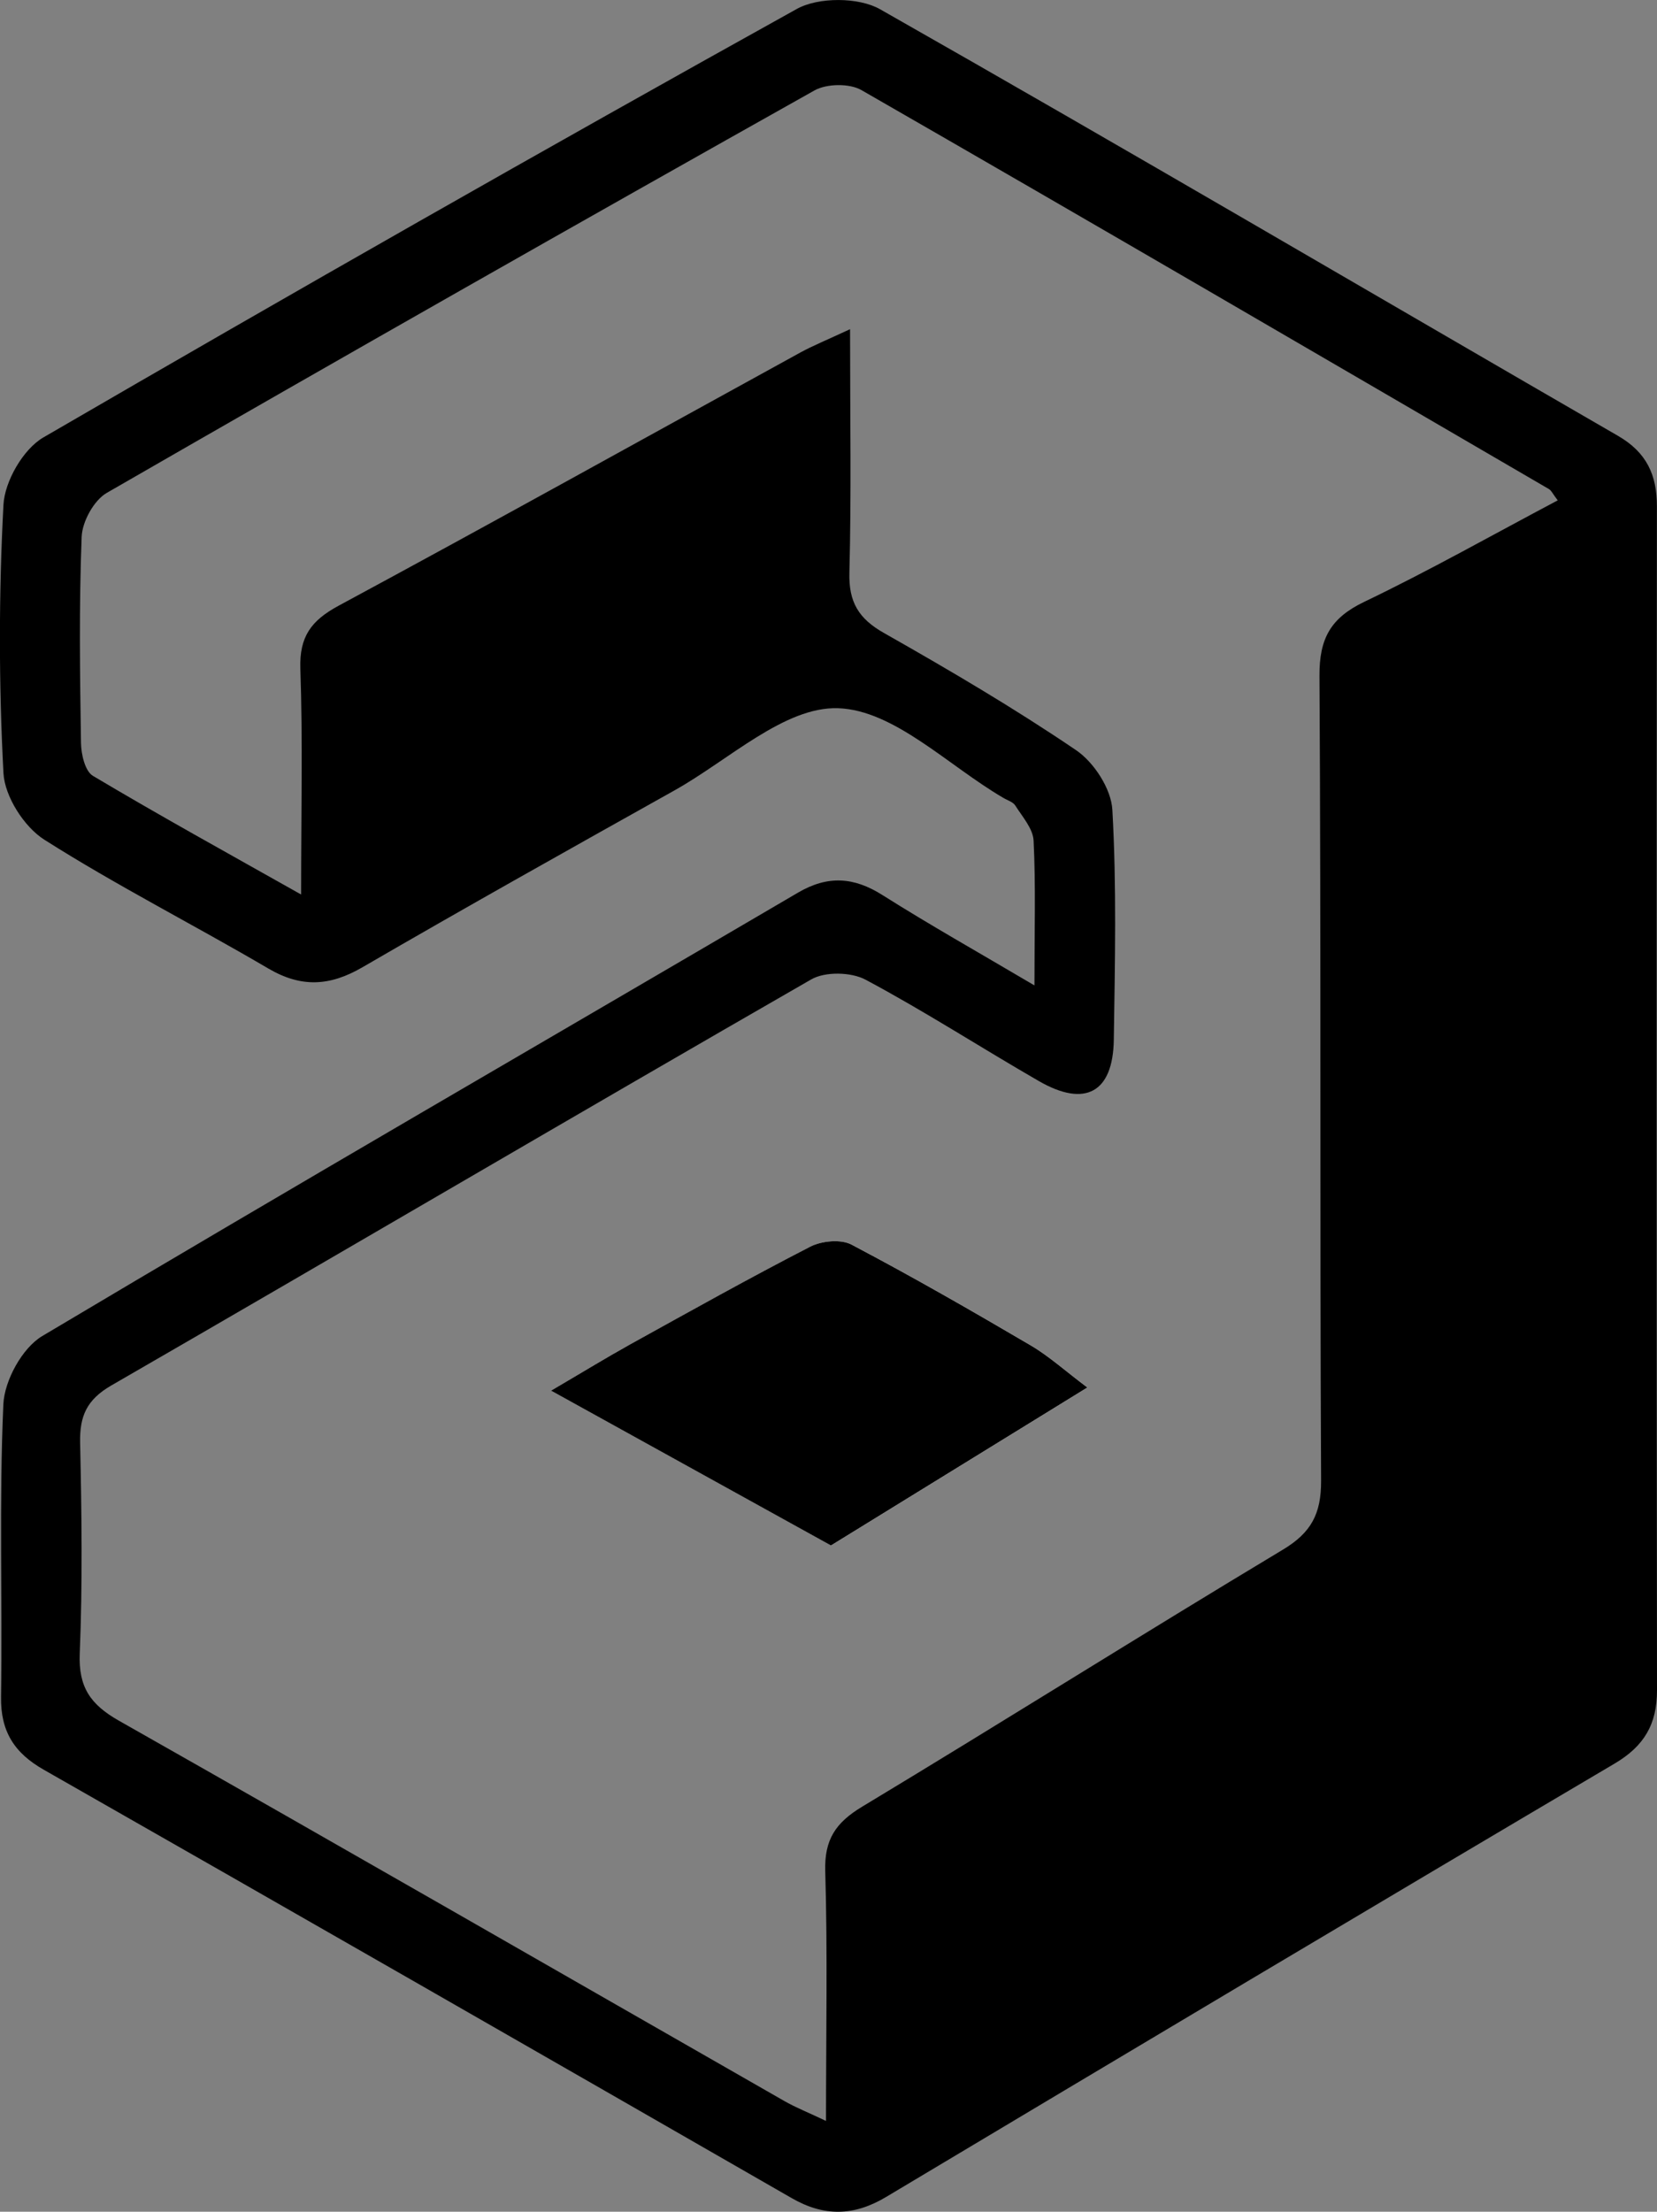 <?xml version="1.0" encoding="UTF-8"?>
<svg id="_图层_2" data-name="图层 2" xmlns="http://www.w3.org/2000/svg" viewBox="0 0 172.9 230.69">
  <rect x="0" y="0" width="172.9" height="230.69" fill="#808080" stroke="none"/>
  <defs>
    <style>
      .cls-1 {
        fill: #fff;
      }
    </style>
  </defs>
  <g id="_图层_1-2" data-name="图层 1">
    <g>
      <path d="M107.94,102.77c0-5.8,.14-10.45-.09-15.09-.06-1.25-1.17-2.49-1.91-3.66-.24-.38-.82-.54-1.25-.8-5.74-3.35-11.39-9.16-17.24-9.35-5.58-.19-11.4,5.4-17.05,8.56-10.9,6.1-21.8,12.2-32.6,18.47-3.4,1.97-6.37,2.13-9.8,.12-7.75-4.55-15.8-8.63-23.38-13.44-2.11-1.34-4.13-4.51-4.26-6.95-.49-9.31-.49-18.67,0-27.97,.13-2.46,2.06-5.81,4.16-7.03C30.59,30.49,56.79,15.57,83.13,.94c2.26-1.26,6.47-1.25,8.71,.03,25.78,14.64,51.33,29.66,76.99,44.49,2.99,1.73,4.06,4.07,4.06,7.36-.04,41.16-.04,82.32,.01,123.48,0,3.54-1.33,5.82-4.43,7.65-25.38,14.98-50.7,30.08-76.01,45.2-3.36,2.01-6.48,2.06-9.85,.12-25.99-14.93-51.99-29.84-78.04-44.68-3.08-1.75-4.52-4-4.46-7.62,.15-10.16-.21-20.34,.24-30.49,.11-2.48,1.97-5.88,4.05-7.12,26.18-15.59,52.57-30.84,78.86-46.25,3.12-1.83,5.84-1.64,8.84,.26,4.89,3.09,9.94,5.93,15.82,9.4Zm-19.24-68.42c0,9.15,.14,17.27-.07,25.38-.08,3.07,.96,4.8,3.62,6.3,6.81,3.86,13.57,7.83,20.04,12.22,1.87,1.27,3.66,4.04,3.78,6.22,.45,7.97,.27,15.99,.15,23.98-.08,5.5-2.98,7.09-7.8,4.32-6.06-3.49-11.94-7.3-18.11-10.59-1.51-.8-4.22-.86-5.67-.02-24.4,14.02-48.66,28.29-73.03,42.35-2.57,1.49-3.31,3.2-3.25,5.98,.16,7.33,.26,14.67-.04,21.99-.14,3.5,1.12,5.31,4.08,6.99,23.18,13.13,46.27,26.42,69.4,39.65,1.23,.71,2.57,1.23,4.39,2.1,0-9.13,.17-17.6-.08-26.05-.1-3.3,1.09-5.06,3.84-6.72,14.69-8.85,29.21-17.99,43.92-26.82,2.95-1.77,3.99-3.74,3.98-7.16-.14-27.99,0-55.99-.17-83.98-.02-3.9,1.17-6.04,4.68-7.72,6.82-3.27,13.41-7,20.18-10.58-.52-.68-.66-1.03-.92-1.18-23.89-13.91-47.76-27.84-71.73-41.61-1.25-.72-3.63-.68-4.9,.03C60.28,23.3,35.67,37.28,11.14,51.41c-1.35,.78-2.56,3-2.62,4.59-.28,7.15-.18,14.33-.07,21.49,.02,1.18,.42,2.94,1.24,3.43,6.93,4.13,13.99,8.02,21.73,12.38,0-8.6,.18-16.08-.08-23.55-.11-3.34,1.12-5.02,3.99-6.57,16.12-8.69,32.13-17.6,48.18-26.41,1.28-.7,2.64-1.25,5.18-2.43Z"/>
      <path class="cls-1" d="M86.71,161.2c9.01-5.55,17.66-10.88,26.76-16.48-2.31-1.73-4.02-3.28-5.96-4.42-6.15-3.61-12.33-7.16-18.64-10.48-1.12-.59-3.12-.4-4.31,.21-6.34,3.26-12.57,6.75-18.81,10.2-2.4,1.32-4.73,2.76-8.24,4.82,10.56,5.84,20.05,11.09,29.21,16.15Z"/>
      <path d="M86.71,161.2c-9.16-5.07-18.65-10.31-29.21-16.15,3.51-2.06,5.84-3.49,8.24-4.82,6.24-3.45,12.47-6.94,18.81-10.2,1.19-.61,3.2-.8,4.31-.21,6.31,3.32,12.49,6.87,18.64,10.48,1.95,1.14,3.65,2.69,5.96,4.42-9.09,5.6-17.74,10.93-26.76,16.48Z"/>
    </g>
  </g>
</svg>